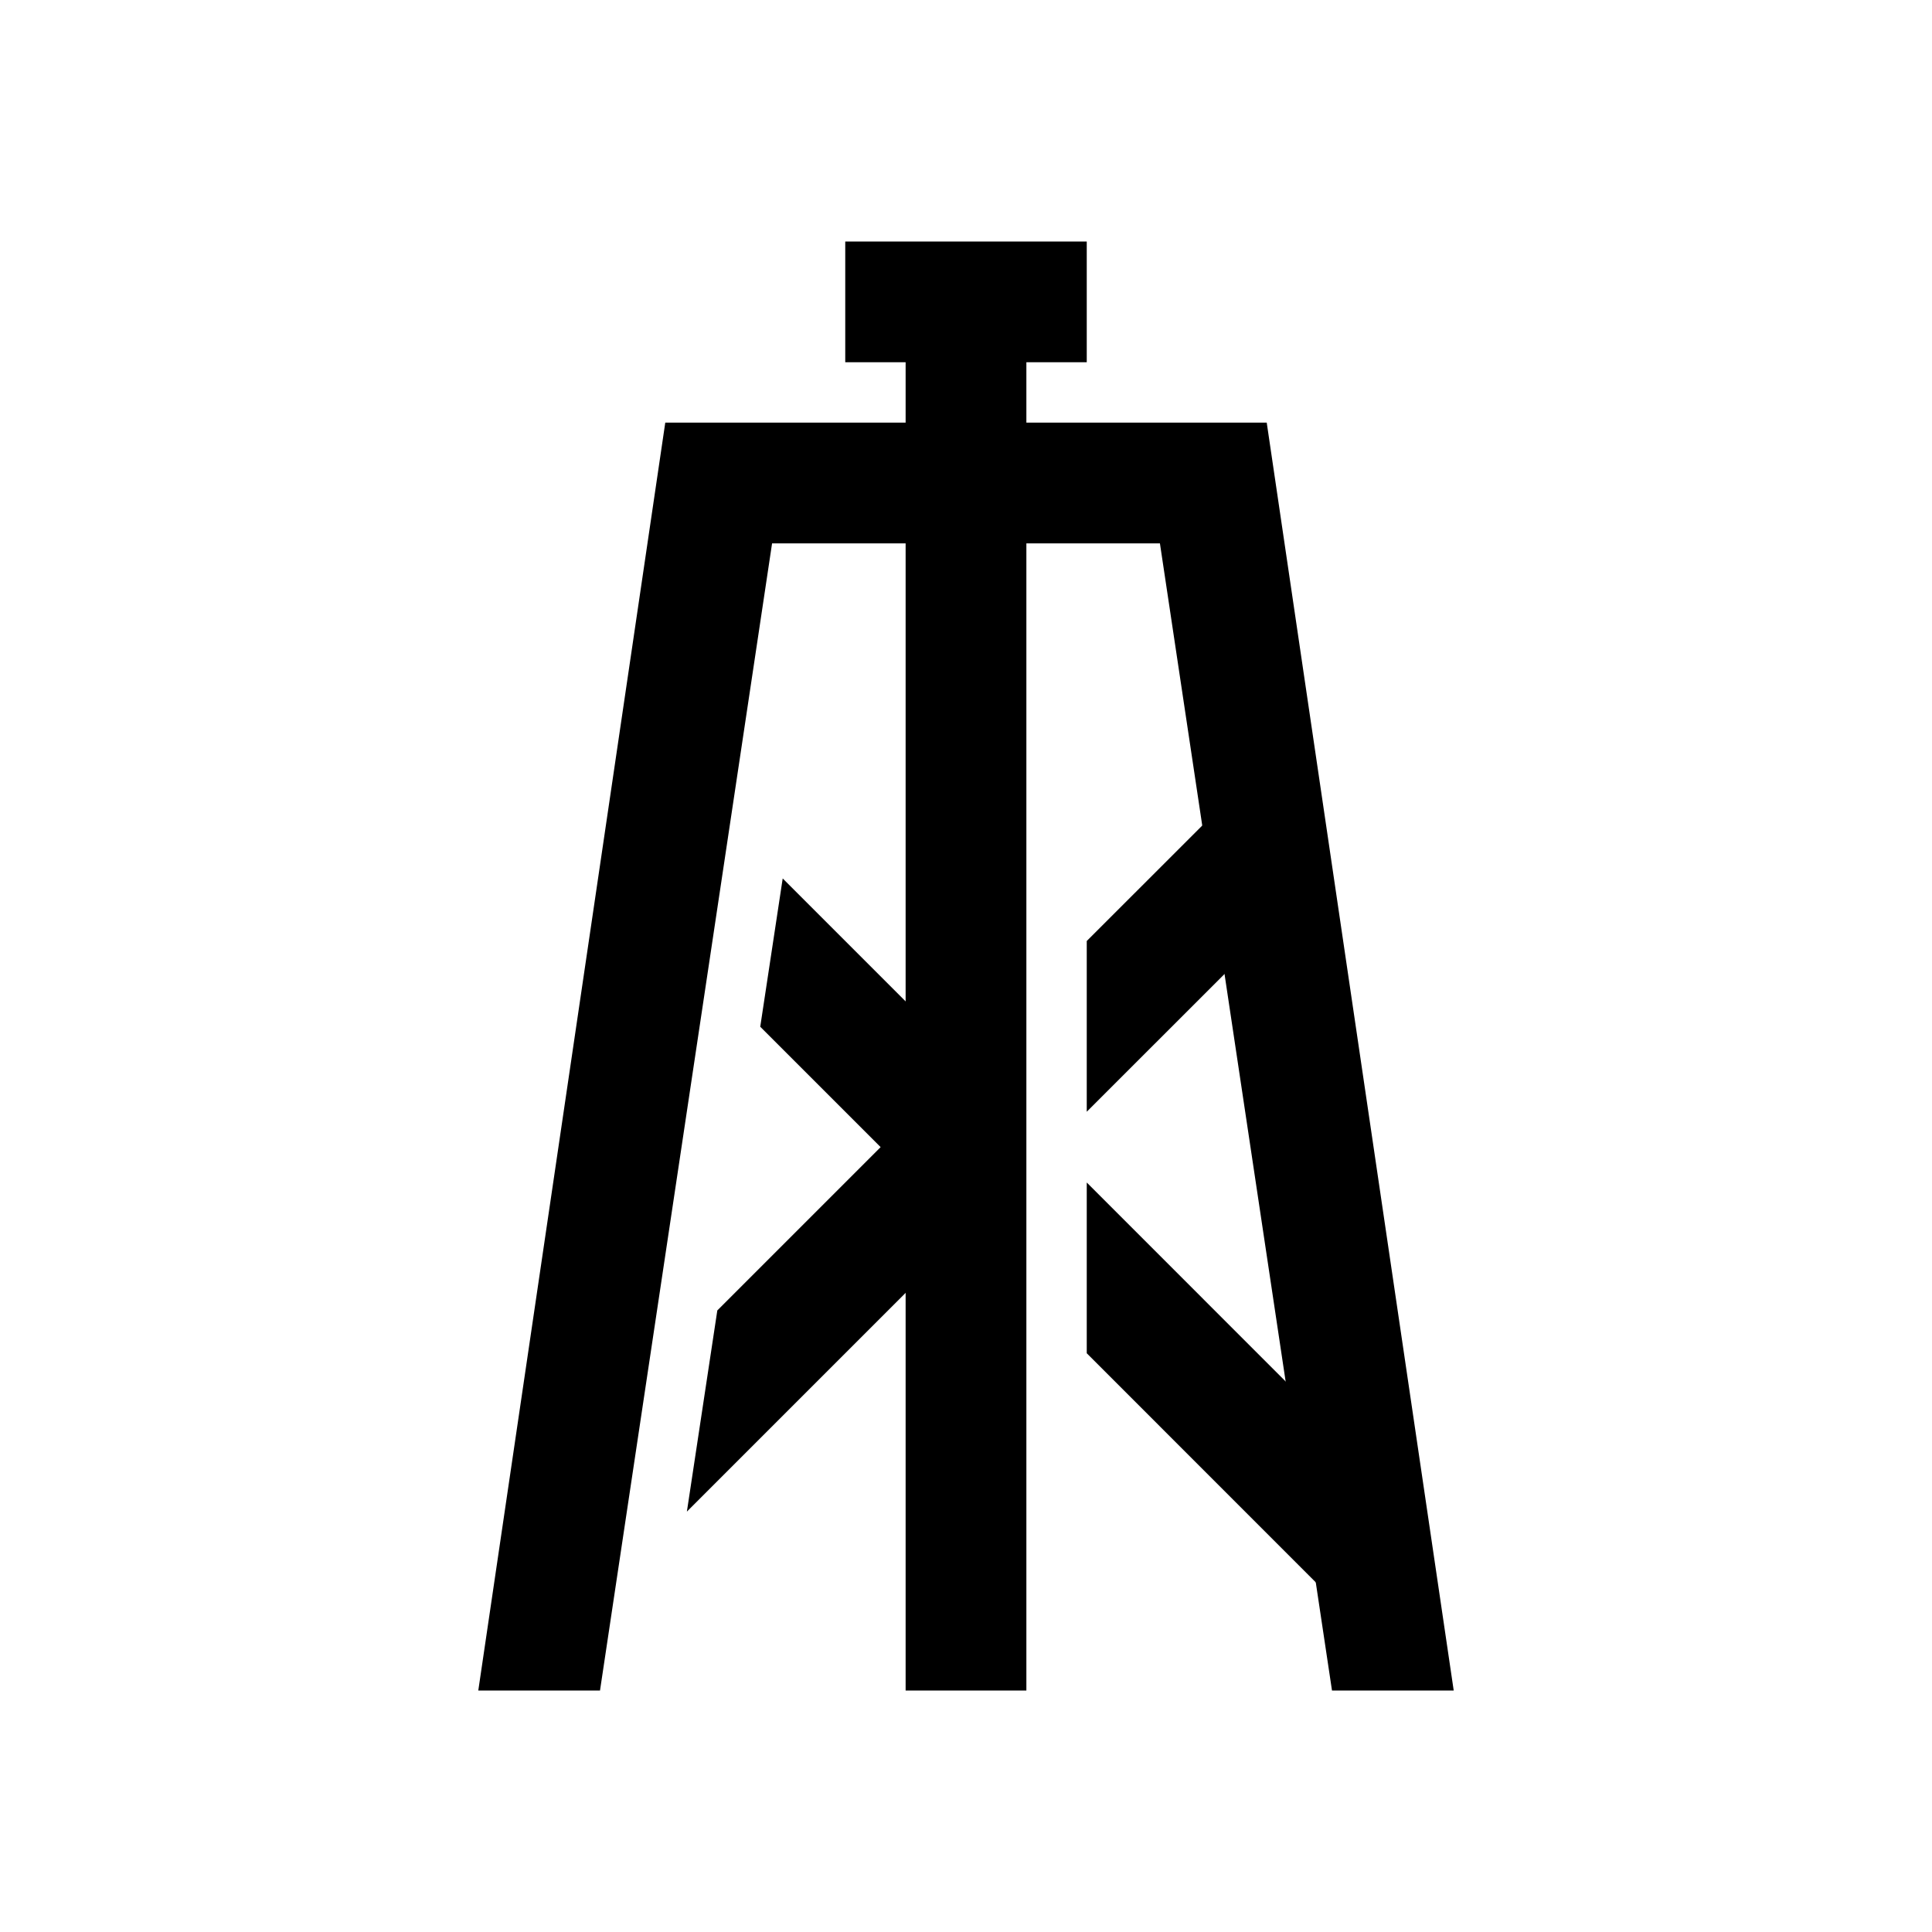 <?xml version="1.0" encoding="iso-8859-1"?>
<!-- Generator: Adobe Illustrator 19.1.0, SVG Export Plug-In . SVG Version: 6.00 Build 0)  -->
<svg version="1.1" id="Layer_1" xmlns="http://www.w3.org/2000/svg" xmlns:xlink="http://www.w3.org/1999/xlink" x="0px" y="0px"
	 viewBox="0 0 32 32" style="enable-background:new 0 0 32 32;" xml:space="preserve">
<line style="fill:none;stroke:#000000;stroke-width:2;stroke-linejoin:round;stroke-miterlimit:10;" x1="14" y1="5" x2="18" y2="5"/>
<line style="fill:none;stroke:#000000;stroke-width:2;stroke-linejoin:round;stroke-miterlimit:10;" x1="16" y1="5.186" x2="16" y2="28"/>
<polygon points="9.938,28 12.788,9 19.212,9 22.062,28 24.078,28 20.981,7 11.019,7 7.922,28 "/>
<g>
	<path d="M23.21,24.797L18,19.586v2.828l3.796,3.797c0.195,0.195,0.451,0.293,0.707,0.293s0.512-0.098,0.707-0.293
		C23.601,25.82,23.601,25.188,23.21,24.797z"/>
	<path d="M18,18.414l3.542-3.541c0.391-0.391,0.391-1.023,0-1.414s-1.023-0.391-1.414,0L18,15.586V18.414z"/>
	<polygon points="16,17.586 12.964,14.55 12.592,17.006 14.586,19 11.881,21.705 11.377,25.037 16,20.414 	"/>
</g>
</svg>
